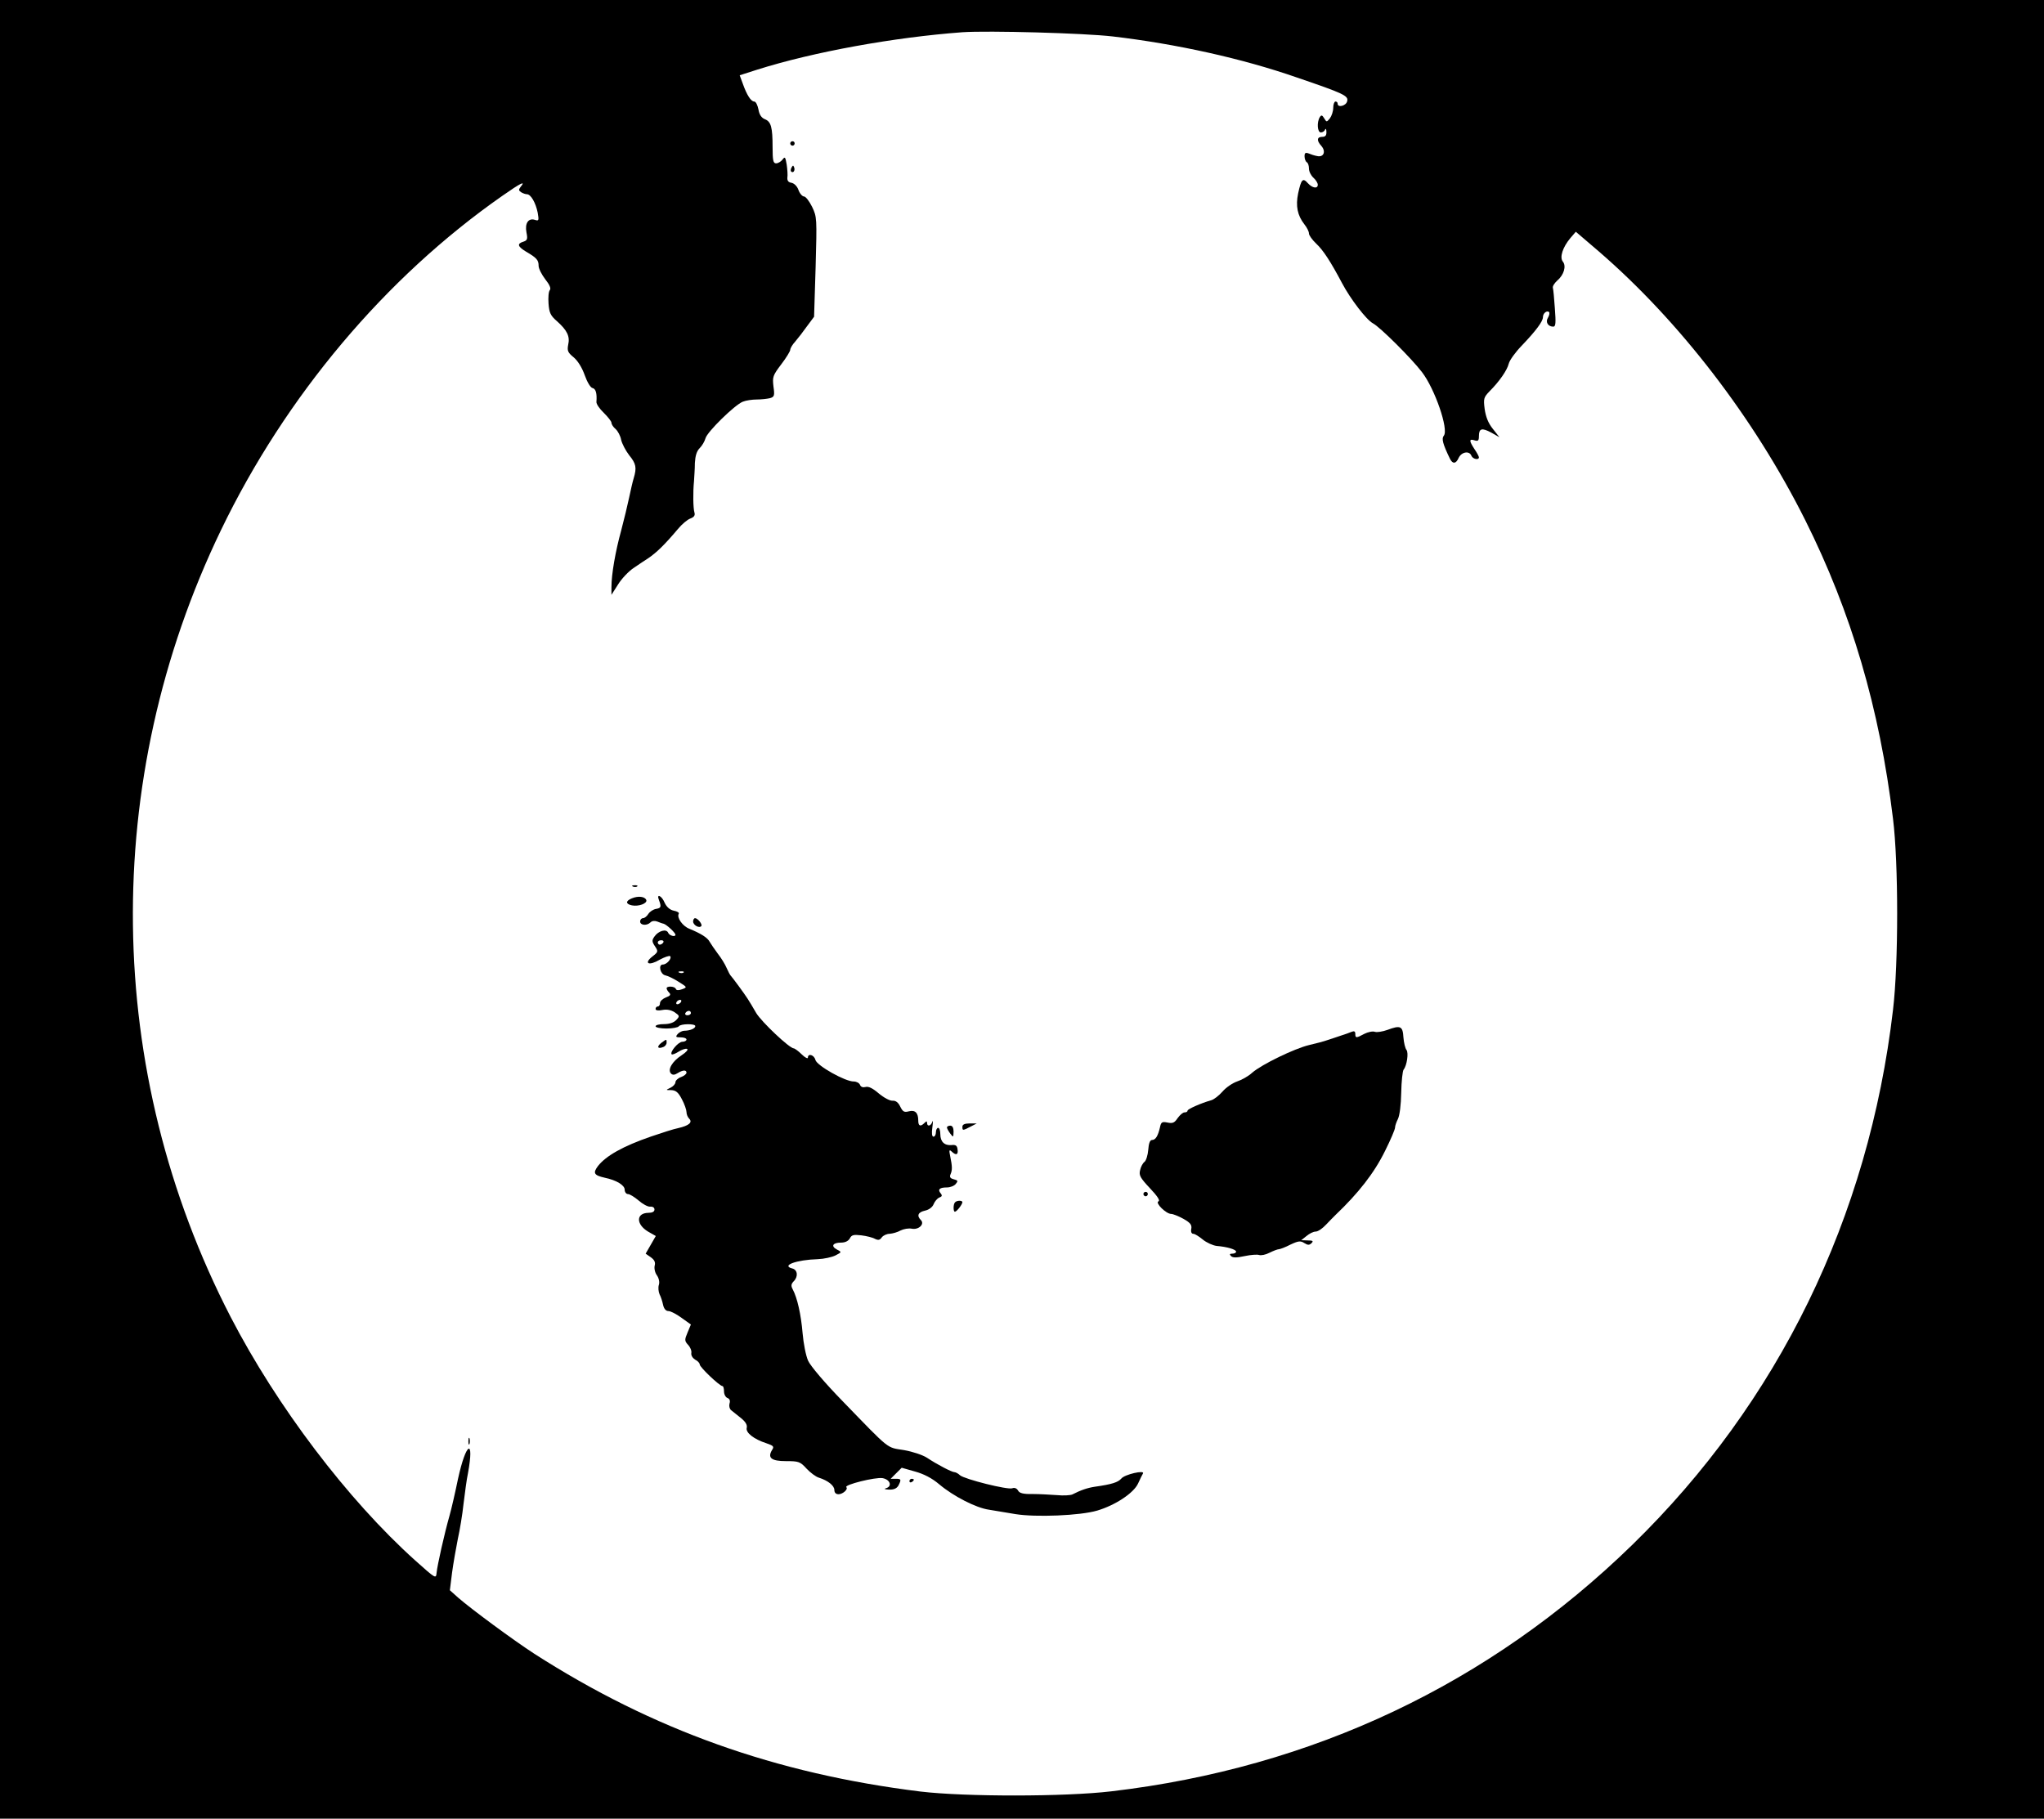 <?xml version="1.0" standalone="no"?>
<!DOCTYPE svg PUBLIC "-//W3C//DTD SVG 20010904//EN"
 "http://www.w3.org/TR/2001/REC-SVG-20010904/DTD/svg10.dtd">
<svg version="1.0" xmlns="http://www.w3.org/2000/svg"
 width="926pt" height="824pt" viewBox="0 0 926 824"
 preserveAspectRatio="xMidYMid meet">

<g transform="translate(0,824) scale(0.1,-0.1)"
fill="#000000" stroke="none">
<path d="M0 4120 l0 -4120 4630 0 4630 0 0 4120 0 4120 -4630 0 -4630 0 0
-4120z m5040 3955 c290 -34 588 -100 835 -186 214 -73 235 -83 228 -108 -5
-21 -43 -30 -43 -11 0 6 -4 10 -10 10 -5 0 -10 -13 -10 -28 0 -16 -7 -37 -15
-48 -15 -18 -15 -18 -26 0 -9 15 -13 16 -20 5 -14 -23 -11 -69 5 -69 8 0 17 6
19 13 3 6 6 2 6 -10 1 -17 -5 -23 -19 -23 -24 0 -26 -17 -4 -41 22 -25 11 -53
-19 -46 -12 2 -30 8 -39 12 -14 5 -18 2 -18 -13 0 -12 5 -24 10 -27 6 -3 10
-16 10 -29 0 -13 9 -31 20 -41 11 -10 20 -24 20 -32 0 -19 -24 -16 -45 7 -23
26 -30 18 -44 -46 -12 -58 -3 -100 28 -140 12 -15 21 -33 21 -42 0 -8 15 -29
33 -46 32 -30 65 -81 117 -179 38 -72 111 -167 140 -182 32 -17 174 -158 222
-221 58 -75 122 -260 99 -288 -11 -13 -5 -37 28 -105 12 -24 27 -23 39 4 13
28 49 34 58 10 6 -15 34 -21 34 -7 0 4 -9 21 -20 37 -25 38 -25 48 0 40 16 -5
20 -2 20 19 0 35 13 39 56 16 l37 -21 -30 38 c-21 26 -32 55 -37 90 -6 47 -4
53 22 80 45 45 80 96 87 125 4 16 30 52 59 82 65 68 96 110 96 129 0 18 18 32
28 23 3 -4 1 -15 -5 -25 -13 -20 0 -41 24 -41 11 0 12 18 7 83 -3 45 -7 87 -9
93 -2 7 7 21 20 33 30 25 42 66 25 86 -15 19 -1 64 34 106 l25 29 104 -89
c367 -317 704 -756 935 -1217 209 -418 337 -852 398 -1354 25 -202 25 -655 0
-865 -110 -941 -519 -1779 -1182 -2425 -647 -630 -1448 -1009 -2359 -1116
-211 -25 -663 -25 -865 -1 -656 81 -1213 280 -1749 624 -94 61 -284 201 -345
254 l-38 34 10 80 c6 44 18 112 26 152 9 40 21 112 26 160 6 48 14 111 20 138
30 163 -9 141 -45 -25 -13 -63 -30 -137 -38 -165 -24 -84 -56 -228 -59 -260
-3 -29 -3 -29 -97 55 -306 275 -627 699 -836 1103 -575 1113 -591 2431 -44
3565 293 608 745 1145 1275 1515 83 58 107 70 83 41 -10 -13 -10 -17 2 -25 8
-5 20 -9 26 -9 18 0 40 -39 49 -84 6 -35 5 -38 -13 -32 -29 9 -46 -15 -38 -57
6 -30 4 -36 -14 -42 -30 -9 -26 -22 12 -45 48 -28 57 -38 57 -64 0 -13 14 -40
30 -61 20 -25 27 -42 21 -49 -6 -7 -8 -34 -6 -61 3 -42 9 -55 38 -80 46 -41
60 -69 51 -107 -5 -27 -2 -35 25 -57 19 -16 38 -47 50 -81 11 -31 26 -56 35
-58 15 -3 21 -24 18 -63 -1 -9 14 -31 33 -49 19 -19 35 -39 35 -45 0 -7 8 -20
19 -29 10 -9 22 -31 25 -49 4 -17 20 -48 36 -69 32 -39 35 -57 21 -104 -5 -16
-14 -56 -21 -89 -7 -33 -23 -100 -36 -149 -26 -94 -44 -198 -44 -256 l0 -35
30 47 c16 26 48 60 71 75 23 16 52 35 66 44 38 26 75 62 134 132 18 22 43 43
57 48 16 6 22 14 18 27 -6 20 -7 91 -2 142 1 19 4 56 4 83 2 32 8 53 22 67 11
11 22 30 26 44 7 29 133 152 169 166 15 6 43 10 63 10 20 0 47 3 60 6 20 6 22
11 16 53 -5 43 -3 50 35 100 23 30 41 60 41 66 0 7 10 24 23 38 12 14 36 45
53 69 l32 43 7 226 c6 221 6 226 -16 272 -13 26 -29 47 -37 47 -7 0 -19 13
-25 30 -6 17 -20 30 -32 32 -13 2 -19 9 -18 23 2 11 0 38 -3 59 -6 35 -8 38
-19 23 -7 -9 -20 -17 -29 -17 -13 0 -16 12 -16 73 0 91 -7 116 -35 127 -15 6
-25 20 -29 44 -4 20 -12 36 -19 36 -15 0 -34 30 -52 81 l-14 38 78 25 c256 81
621 147 931 170 118 8 551 -4 680 -19z"/>
<path d="M3580 7590 c0 -5 5 -10 10 -10 6 0 10 5 10 10 0 6 -4 10 -10 10 -5 0
-10 -4 -10 -10z"/>
<path d="M3586 7481 c-4 -7 -5 -15 -2 -18 9 -9 19 4 14 18 -4 11 -6 11 -12 0z"/>
<path d="M2868 4223 c7 -3 16 -2 19 1 4 3 -2 6 -13 5 -11 0 -14 -3 -6 -6z"/>
<path d="M2863 4170 c-30 -12 -29 -26 0 -32 31 -6 70 9 65 24 -6 16 -36 20
-65 8z"/>
<path d="M2985 4163 c12 -32 10 -37 -13 -41 -12 -2 -28 -12 -35 -23 -6 -10
-17 -19 -24 -19 -7 0 -13 -7 -13 -15 0 -18 31 -20 47 -4 7 7 19 8 30 4 10 -4
23 -9 29 -10 13 -3 54 -41 54 -50 0 -12 -28 -4 -33 9 -8 19 -44 9 -62 -17 -12
-17 -12 -23 2 -44 16 -24 15 -26 -12 -47 -40 -32 -15 -43 34 -14 22 12 43 19
47 16 9 -10 -15 -38 -33 -38 -22 0 -12 -44 11 -49 11 -2 38 -15 60 -29 40 -25
40 -25 16 -34 -16 -6 -26 -5 -28 1 -4 13 -42 15 -42 3 0 -4 5 -13 12 -20 8 -8
5 -14 -15 -21 -15 -6 -27 -17 -27 -26 0 -8 -4 -15 -10 -15 -5 0 -10 -5 -10
-11 0 -7 11 -9 31 -5 20 4 39 0 55 -10 23 -16 24 -18 8 -35 -11 -12 -31 -19
-56 -19 -21 0 -38 -4 -38 -10 0 -5 22 -10 49 -10 28 0 53 5 56 10 8 12 75 13
75 1 0 -11 -25 -21 -50 -21 -9 0 -23 -7 -30 -15 -11 -13 -8 -15 14 -15 14 0
26 -4 26 -10 0 -5 -8 -10 -19 -10 -18 0 -58 -47 -48 -57 3 -2 17 3 31 12 14 9
31 15 38 13 8 -3 -3 -15 -24 -29 -43 -28 -65 -66 -48 -83 7 -7 16 -7 30 2 24
15 40 15 40 2 0 -6 -11 -15 -25 -20 -14 -5 -25 -16 -25 -23 0 -8 -10 -19 -22
-25 -23 -11 -23 -11 3 -11 21 -1 32 -10 48 -41 12 -22 21 -49 21 -58 0 -10 5
-23 12 -30 17 -17 -1 -32 -49 -43 -21 -4 -76 -22 -123 -38 -128 -44 -205 -88
-241 -134 -24 -32 -18 -42 31 -53 53 -11 90 -34 90 -54 0 -11 7 -20 15 -20 8
0 29 -13 48 -29 18 -16 42 -29 52 -28 12 1 20 -4 20 -13 0 -10 -10 -15 -28
-15 -56 -1 -56 -52 -1 -85 l35 -20 -23 -40 -23 -40 23 -16 c17 -12 22 -23 18
-38 -3 -12 1 -32 10 -44 9 -13 13 -31 9 -43 -4 -12 -2 -31 3 -43 6 -11 13 -33
16 -48 4 -18 13 -28 24 -28 10 0 37 -14 60 -31 l42 -30 -15 -36 c-14 -33 -14
-38 2 -56 10 -10 17 -27 15 -37 -2 -11 6 -23 17 -30 12 -6 21 -16 21 -22 0
-12 89 -97 103 -98 4 0 7 -11 7 -24 0 -13 7 -27 16 -30 10 -4 13 -13 9 -25 -3
-11 0 -24 7 -30 7 -6 27 -22 45 -36 21 -17 29 -31 26 -44 -6 -22 33 -52 89
-70 32 -11 36 -15 26 -30 -22 -36 -4 -51 63 -51 57 0 64 -2 93 -34 17 -18 42
-37 56 -41 41 -13 70 -36 70 -56 0 -12 7 -19 19 -19 19 0 45 23 35 32 -10 11
131 46 164 41 35 -6 46 -38 15 -46 -10 -3 -4 -5 14 -6 22 -1 35 5 43 18 14 28
13 31 -12 31 l-23 0 25 25 25 25 60 -17 c40 -11 77 -30 110 -58 64 -54 167
-107 225 -115 25 -4 79 -13 120 -20 92 -15 294 -7 371 16 81 24 165 79 185
123 9 20 19 40 22 45 10 17 -83 -4 -98 -23 -15 -17 -42 -26 -120 -37 -33 -5
-63 -15 -102 -35 -9 -4 -40 -6 -70 -3 -29 2 -79 5 -110 5 -43 -1 -60 4 -66 16
-6 10 -16 14 -26 10 -21 -8 -216 41 -237 59 -8 8 -20 14 -25 14 -12 0 -79 35
-124 65 -20 13 -65 28 -105 35 -80 13 -59 -4 -276 220 -83 85 -148 162 -158
185 -10 22 -21 78 -25 125 -7 84 -24 160 -45 199 -8 15 -7 23 4 35 22 21 19
53 -6 59 -51 13 18 39 116 42 28 1 64 9 80 17 29 15 29 15 6 27 -28 15 -18 31
19 31 19 0 33 7 40 19 8 16 17 18 52 14 24 -3 52 -10 62 -16 15 -7 22 -6 31 7
7 9 23 16 36 16 13 1 35 7 49 15 14 7 37 11 51 8 31 -6 59 21 41 39 -20 20
-13 36 19 43 18 4 34 16 39 30 5 12 16 25 25 29 13 5 15 9 6 20 -14 17 -4 26
29 26 15 0 33 7 40 16 11 13 10 16 -9 21 -16 4 -20 10 -15 22 9 20 8 37 -1 81
-6 29 -5 33 6 23 20 -19 31 -16 27 10 -2 17 -9 21 -27 19 -32 -3 -51 15 -51
49 0 16 -4 29 -10 29 -5 0 -10 -9 -10 -20 0 -11 -5 -20 -11 -20 -7 0 -9 15 -5
43 3 23 3 34 0 25 -6 -20 -24 -24 -24 -6 0 9 -3 9 -12 0 -18 -18 -28 -14 -28
11 0 35 -14 49 -42 42 -22 -6 -28 -2 -40 22 -9 19 -21 27 -35 26 -11 -1 -38
13 -62 33 -28 24 -47 33 -60 29 -12 -3 -21 0 -25 10 -3 8 -16 15 -28 15 -38
-1 -168 72 -174 98 -6 23 -34 31 -34 10 0 -6 -13 0 -28 15 -15 15 -32 27 -36
27 -19 0 -145 119 -170 160 -14 25 -32 54 -39 65 -14 22 -69 97 -77 105 -3 3
-11 18 -18 34 -7 17 -25 46 -40 65 -15 20 -31 44 -37 54 -10 19 -39 37 -92 59
-31 12 -58 51 -48 68 3 5 -7 11 -23 14 -18 4 -32 17 -41 36 -13 32 -38 43 -26
13z m20 -193 c-3 -5 -10 -10 -16 -10 -5 0 -9 5 -9 10 0 6 7 10 16 10 8 0 12
-4 9 -10z m92 -136 c-3 -3 -12 -4 -19 -1 -8 3 -5 6 6 6 11 1 17 -2 13 -5z
m-12 -134 c-3 -5 -11 -10 -16 -10 -6 0 -7 5 -4 10 3 6 11 10 16 10 6 0 7 -4 4
-10z m45 -50 c0 -5 -7 -10 -16 -10 -8 0 -12 5 -9 10 3 6 10 10 16 10 5 0 9 -4
9 -10z"/>
<path d="M3140 4065 c0 -16 27 -32 37 -21 7 7 -16 36 -28 36 -5 0 -9 -7 -9
-15z"/>
<path d="M6286 3574 c-22 -8 -48 -12 -57 -9 -10 4 -32 -1 -48 -9 -37 -20 -41
-20 -41 0 0 11 -5 14 -17 9 -10 -4 -31 -12 -48 -17 -16 -6 -43 -14 -60 -20
-16 -6 -55 -16 -85 -23 -66 -16 -213 -87 -257 -125 -17 -16 -48 -33 -69 -40
-20 -7 -50 -27 -66 -46 -16 -18 -39 -36 -51 -39 -46 -13 -107 -40 -107 -47 0
-5 -6 -8 -14 -8 -7 0 -21 -12 -31 -26 -14 -21 -22 -25 -46 -20 -25 5 -29 2
-34 -22 -9 -39 -20 -57 -36 -57 -9 0 -15 -15 -17 -44 -2 -25 -10 -50 -17 -55
-8 -6 -17 -23 -20 -38 -6 -23 1 -35 45 -82 34 -36 47 -56 38 -59 -16 -7 35
-57 58 -57 8 0 33 -10 55 -22 32 -18 39 -28 36 -45 -3 -14 1 -23 9 -23 7 0 26
-12 43 -26 17 -14 46 -27 63 -29 48 -4 88 -16 88 -26 0 -5 -8 -9 -17 -9 -12 0
-14 -3 -6 -11 8 -8 25 -8 62 0 28 6 57 8 65 5 9 -3 30 1 47 10 18 9 37 16 42
16 6 0 30 9 53 21 36 17 46 18 63 7 16 -10 23 -10 33 0 9 9 6 12 -18 12 l-29
1 24 19 c13 11 31 20 41 20 11 0 31 14 47 31 15 16 35 36 43 44 105 100 176
191 225 291 25 50 45 97 45 105 0 8 6 25 13 39 8 16 14 64 15 119 1 51 6 99
11 105 15 19 23 76 13 89 -6 7 -12 33 -14 57 -3 51 -13 56 -72 34z"/>
<path d="M2996 3515 c-22 -17 -17 -29 8 -19 9 3 16 12 16 20 0 17 0 17 -24 -1z"/>
<path d="M4360 3135 c0 -18 1 -18 36 0 l29 15 -32 0 c-23 0 -33 -5 -33 -15z"/>
<path d="M4290 3132 c0 -5 7 -17 15 -28 14 -18 14 -18 15 9 0 17 -5 27 -15 27
-8 0 -15 -4 -15 -8z"/>
<path d="M5180 2830 c0 -5 5 -10 10 -10 6 0 10 5 10 10 0 6 -4 10 -10 10 -5 0
-10 -4 -10 -10z"/>
<path d="M4327 2793 c-9 -8 -9 -43 -1 -43 8 0 33 32 34 43 0 9 -24 9 -33 0z"/>
<path d="M2122 1710 c0 -14 2 -19 5 -12 2 6 2 18 0 25 -3 6 -5 1 -5 -13z"/>
<path d="M4120 1529 c0 -5 5 -7 10 -4 6 3 10 8 10 11 0 2 -4 4 -10 4 -5 0 -10
-5 -10 -11z"/>
</g>
</svg>
